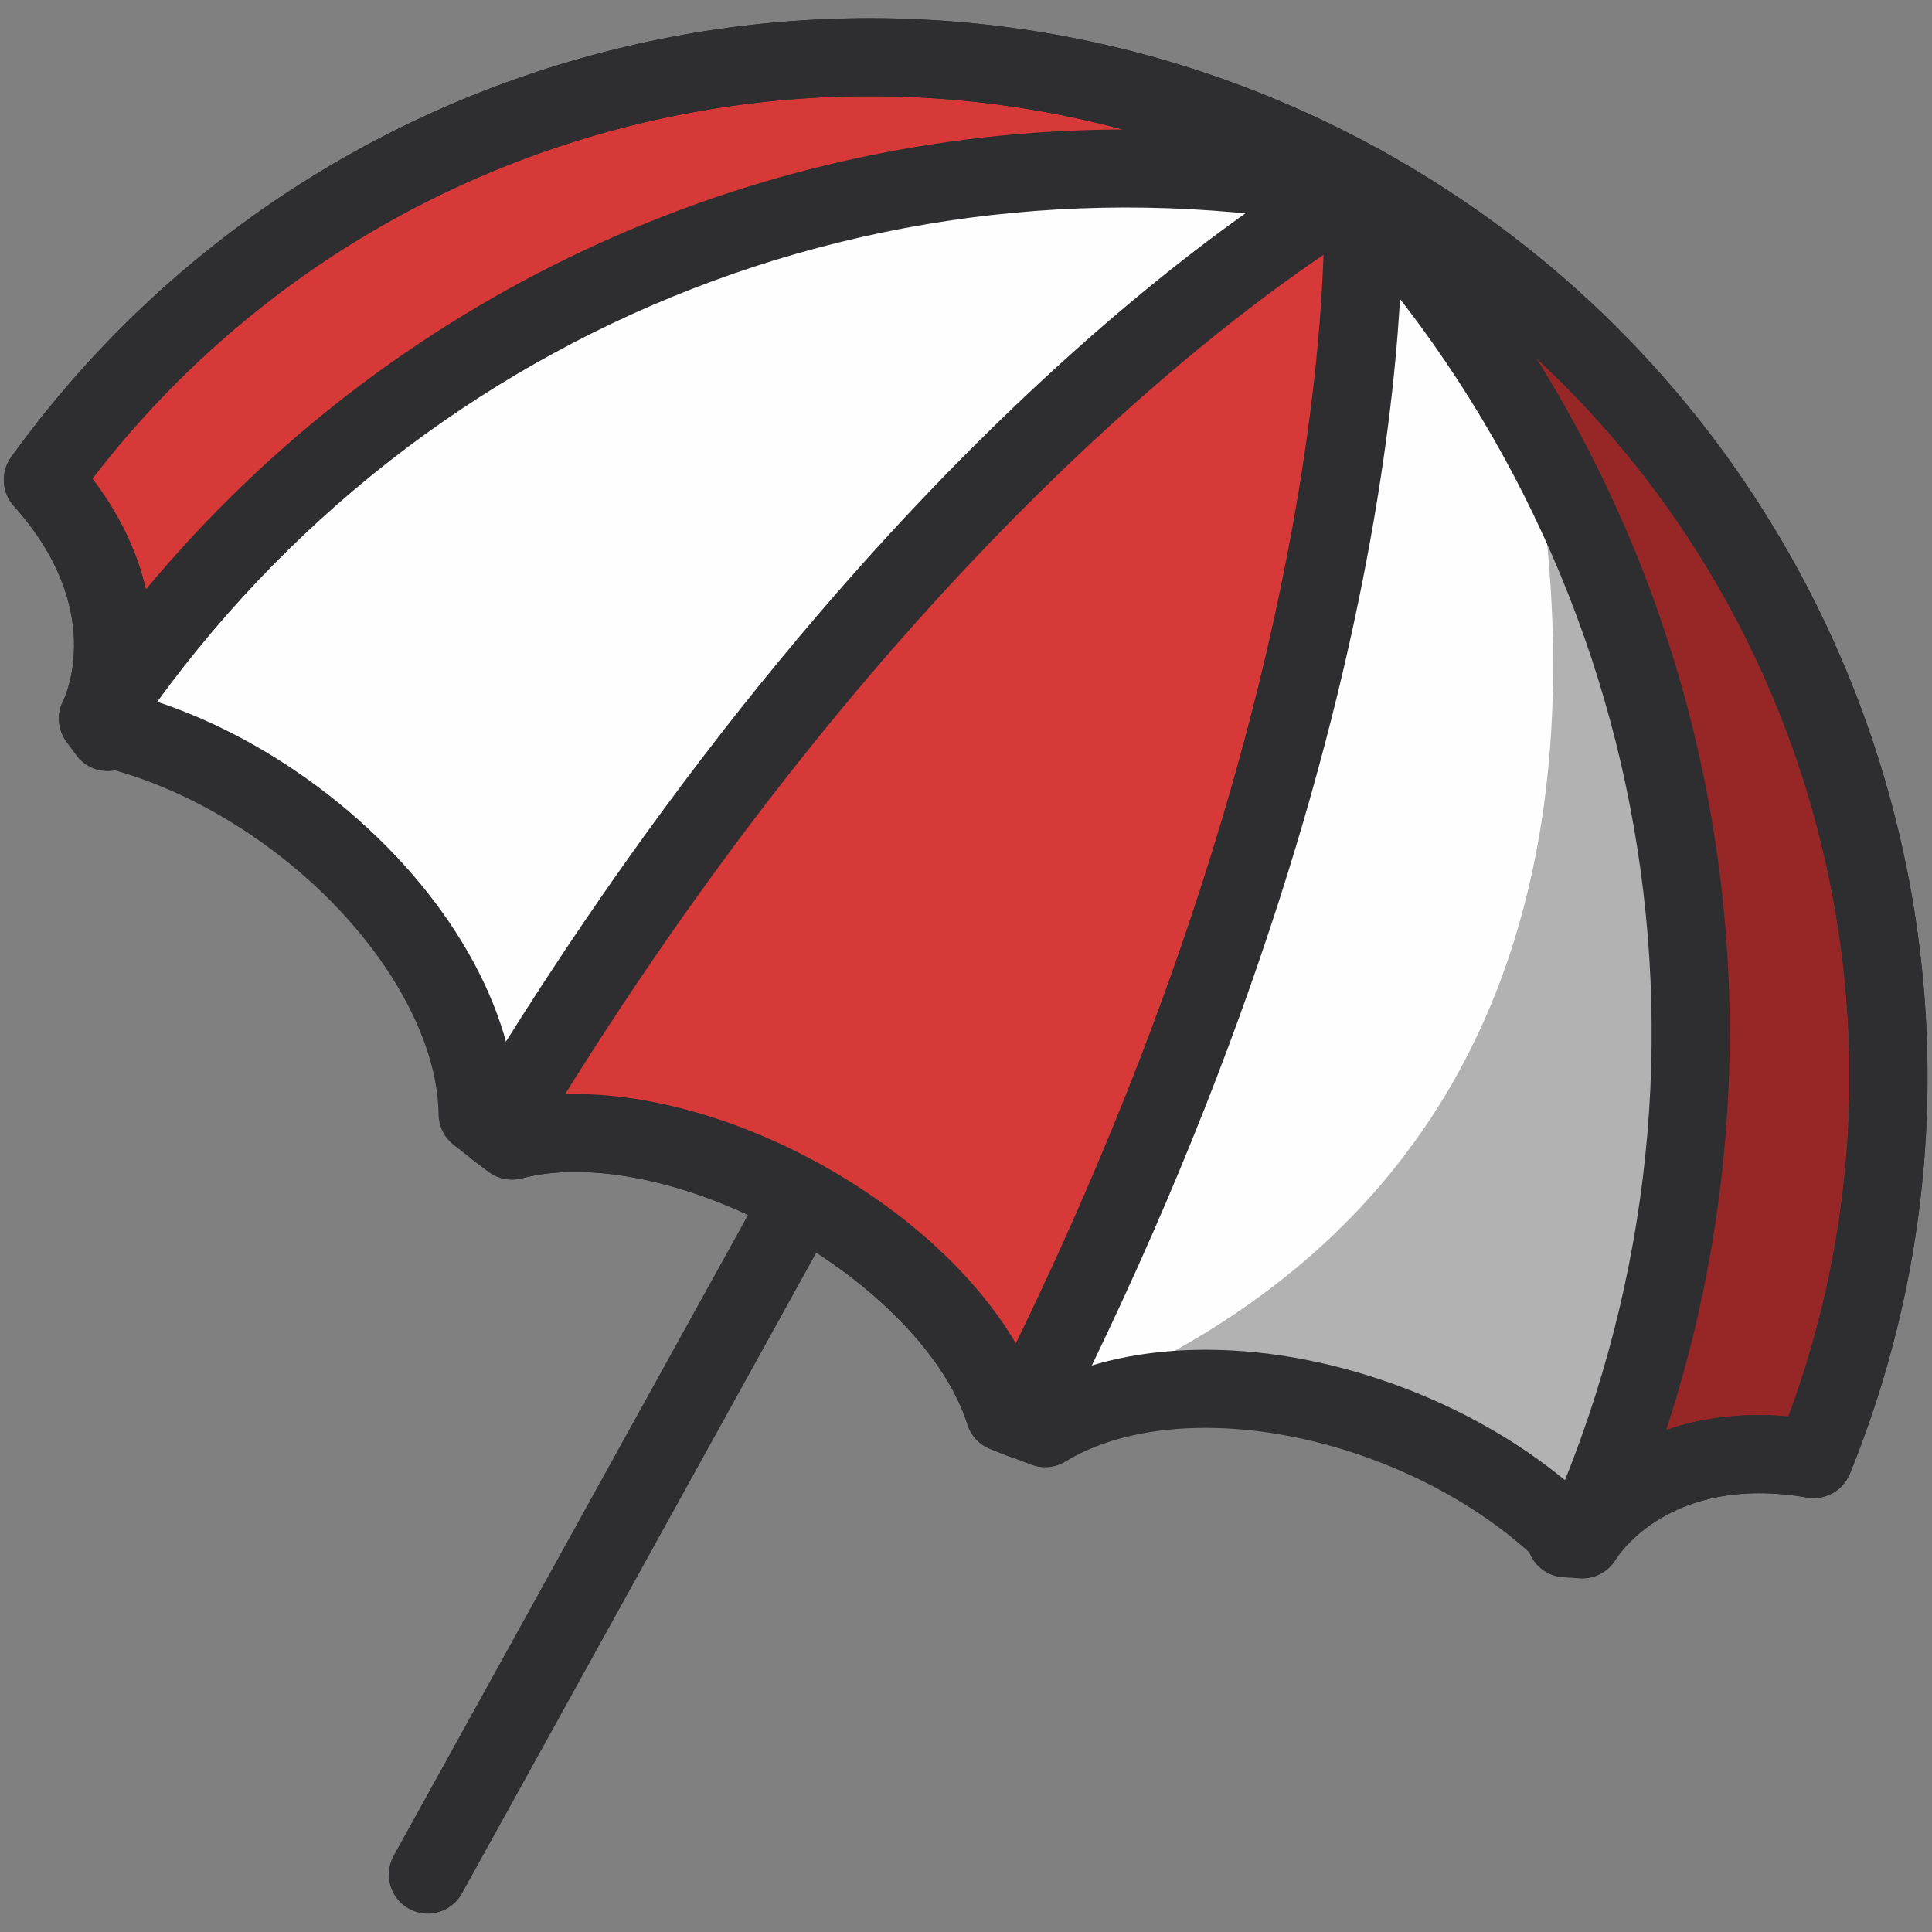 <?xml version="1.0" ?><svg height="512px" version="1.1" viewBox="0 0 512 512" width="512px" xmlns="http://www.w3.org/2000/svg" xmlns:xlink="http://www.w3.org/1999/xlink"><rect x="0" y="0" width="512" height="512" fill="#808080" stroke="none"/><title/><desc/><defs><polygon id="path-1" points="165.225 382.581 165.225 0.47 0.475 0.47 0.475 382.581 165.225 382.581"/></defs><g fill="none" fill-rule="evenodd" id="SVG" stroke="none" stroke-width="1"><g id="Umbrella"><g transform="translate(0, 4)"><path d="M480.656,382.675 C531.399,257.724 482.007,111.767 361.039,44.884 C240.072,-22.005 90.194,13.769 11.347,123.18 C41.498,156.742 25.937,186.451 25.937,186.451 L25.937,186.451 C26.77,187.65 27.687,188.822 28.535,190.014 L30.134,189.359 C45.846,193.336 62.386,201.144 77.851,212.632 C108.27,235.237 126.243,265.911 126.567,291.237 C129.586,293.587 132.556,295.972 135.644,298.274 C155.45,293.022 184.463,298.115 212.457,313.594 C240.382,329.038 260.085,350.822 266.225,370.346 C269.809,371.738 273.392,373.192 276.983,374.495 C298.588,361.256 334.183,360.153 369.537,373.916 C387.489,380.911 402.892,390.759 414.621,401.957 L414.924,403.68 C416.385,403.77 417.86,403.894 419.314,403.963 L419.314,403.963 C419.314,403.963 436.199,374.991 480.656,382.675" fill="#FEFEFE" id="Fill-1"/><path d="M361.037,44.884 C240.069,-22.006 90.192,13.768 11.352,123.179 C41.496,156.748 25.935,186.45 25.935,186.45 C101.439,73.801 237.051,21.039 365.544,47.523 C364.035,46.648 362.567,45.731 361.037,44.884" fill="#D73838" id="Fill-6"/><path d="M24.478,122.848 C32.341,133.22 36.6,143.206 38.667,152.192 C103.179,74.642 197.925,30.563 297.556,30.315 C197.966,3.61 89.307,38.413 24.478,122.848 M25.932,196.788 C24.126,196.788 22.314,196.319 20.653,195.334 C15.932,192.529 14.237,186.519 16.78,181.654 C17.214,180.779 28.296,157.513 3.658,130.091 C0.412,126.473 0.123,121.084 2.962,117.135 C85.813,2.156 241.907,-32.798 366.038,35.842 C367.071,36.407 368.071,37.007 369.084,37.606 L370.717,38.571 C375.107,41.114 377.009,46.462 375.21,51.203 C373.398,55.938 368.408,58.667 363.46,57.647 C236.008,31.383 106.915,84.207 34.526,192.205 C32.541,195.168 29.267,196.788 25.932,196.788" fill="#2E2E30" id="Fill-8"/><path d="M361.037,44.884 C482.005,111.773 531.397,257.723 480.654,382.674 C436.204,374.99 419.312,403.962 419.312,403.962 C474.576,280.121 447.154,137.217 356.406,42.472 C357.95,43.285 359.507,44.036 361.037,44.884" fill="#D73838" id="Fill-10"/><g id="Group-14" transform="translate(345.59, 31.662)"><mask fill="white" id="mask-2"><use xlink:href="#path-1"/></mask><g id="Clip-13"/></g><path d="M480.656,382.675 C526.065,270.852 491.228,142.255 396.717,68.516 C423.849,169.863 430.01,315.317 270.863,372.138 C272.903,372.937 274.936,373.757 276.983,374.495 C298.588,361.256 334.176,360.153 369.537,373.916 C387.489,380.911 402.892,390.759 414.621,401.951 L414.924,403.68 C416.385,403.77 417.86,403.894 419.314,403.963 L419.314,403.963 C419.314,403.963 436.199,374.991 480.656,382.675" fill="#010201" fill-opacity="0.3" id="Fill-23"/><path d="M407.121,90.891 C459.897,175.409 472.943,279.086 441.565,374.968 C450.276,371.936 460.958,370.227 473.956,371.371 C510.998,271.581 482.694,161.04 407.121,90.891 M419.305,414.243 C417.679,414.243 416.046,413.857 414.53,413.058 C409.712,410.522 407.652,404.726 409.871,399.75 C462.86,281.015 438.933,143.583 348.942,49.624 C345.428,45.957 345.097,40.293 348.15,36.24 C351.217,32.195 356.744,30.961 361.237,33.332 L362.919,34.2 C363.966,34.738 365.021,35.269 366.047,35.848 C490.165,104.488 543.56,255.261 490.233,386.56 C488.4,391.067 483.68,393.672 478.89,392.858 C442.633,386.566 428.768,408.337 428.196,409.267 C426.238,412.444 422.813,414.243 419.305,414.243" fill="#2E2E30" id="Fill-12"/><path d="M319.536,353.699 C336.648,353.699 355.138,357.221 373.29,364.285 C389.782,370.708 404.826,379.646 417.162,390.3 C426.011,381.3 443.915,368.757 473.956,371.369 C518.434,251.539 468.684,116.216 356.034,53.93 C243.384,-8.356 102.314,21.47 24.48,122.845 C42.647,146.814 41.572,168.729 38.656,181.01 C54.238,185.786 69.806,193.78 84.01,204.338 C114.415,226.922 134.174,257.769 136.641,286.003 C137.13,286.382 137.626,286.768 138.109,287.147 C160.809,283.033 189.982,289.353 217.458,304.549 C244.894,319.71 265.761,341.053 274.355,362.431 C274.948,362.665 275.54,362.893 276.14,363.127 C288.393,356.849 303.348,353.699 319.536,353.699 M419.319,414.304 C419.14,414.304 418.968,414.297 418.789,414.29 L414.302,414 C410.188,413.759 406.687,411.106 405.26,407.371 C394.427,397.619 380.844,389.418 365.785,383.547 C334.656,371.431 301.914,371.349 282.377,383.312 C279.703,384.959 276.402,385.283 273.452,384.208 C270.895,383.285 268.352,382.279 265.809,381.286 L262.495,379.991 C259.559,378.853 257.305,376.448 256.361,373.45 C250.779,355.705 232.048,336.236 207.459,322.639 C182.78,309 156.275,303.487 138.295,308.27 C135.256,309.069 131.989,308.456 129.46,306.554 C127.261,304.914 125.118,303.239 122.982,301.558 L120.218,299.401 C117.737,297.471 116.269,294.514 116.228,291.372 C115.938,268.471 98.455,240.822 71.681,220.933 C58.697,211.285 44.521,204.145 30.504,200.162 C26.562,200.92 22.496,199.356 20.118,196.006 L19.029,194.525 C18.499,193.815 17.975,193.105 17.472,192.388 C15.259,189.239 14.984,185.124 16.741,181.706 C17.396,180.376 28.085,157.283 3.654,130.088 C0.408,126.47 0.119,121.081 2.958,117.139 C85.815,2.153 241.903,-32.801 366.034,35.839 C490.171,104.472 543.56,255.253 490.233,386.565 C488.4,391.065 483.68,393.67 478.89,392.864 C441.958,386.462 428.375,408.949 428.244,409.169 C426.39,412.36 422.986,414.304 419.319,414.304" fill="#2E2E30" id="Fill-3"/><path d="M212.458,313.594 C240.411,329.052 260.127,350.864 266.24,370.409 C267.736,370.987 269.224,371.628 270.72,372.193 C370.386,175.598 361.034,44.885 361.034,44.885 C361.034,44.885 245.359,106.468 131.855,295.408 C133.129,296.372 134.46,297.296 135.748,298.254 C155.548,293.044 184.506,298.137 212.458,313.594" fill="#D73838" id="Fill-15"/><path d="M217.462,304.55 C240.424,317.244 258.79,334.259 269.204,352.005 C338.595,209.343 349.408,103.826 350.745,63.531 C317.3,86.17 233.512,151.64 149.759,285.963 C170.199,285.384 194.492,291.849 217.462,304.55 M270.727,382.521 C269.514,382.521 268.294,382.314 267.102,381.873 C266.164,381.522 265.234,381.136 264.297,380.764 L262.505,380.04 C259.569,378.903 257.316,376.491 256.371,373.493 C250.817,355.734 232.072,336.251 207.462,322.64 C182.838,309.029 156.368,303.523 138.374,308.244 C135.335,309.043 132.096,308.423 129.58,306.548 L128.037,305.425 C127.21,304.832 126.39,304.233 125.59,303.626 C121.4,300.429 120.277,294.598 122.992,290.078 C236.662,100.863 351.351,38.328 356.175,35.758 C359.263,34.111 362.97,34.145 366.037,35.841 C369.097,37.529 371.095,40.658 371.344,44.145 C371.736,49.596 379.758,179.985 279.941,376.863 C278.142,380.426 274.517,382.521 270.727,382.521" fill="#2E2E30" id="Fill-17"/><path d="M212.458,313.594 L113.371,492.796" fill="#D73838" id="Fill-19"/><path d="M113.361,503.133 C111.666,503.133 109.95,502.713 108.365,501.845 C103.368,499.081 101.556,492.789 104.319,487.793 L203.413,308.591 C206.184,303.595 212.496,301.796 217.458,304.553 C222.461,307.309 224.274,313.601 221.504,318.598 L122.41,497.799 C120.528,501.211 116.993,503.133 113.361,503.133" fill="#2E2E30" id="Fill-21"/></g></g></g></svg>